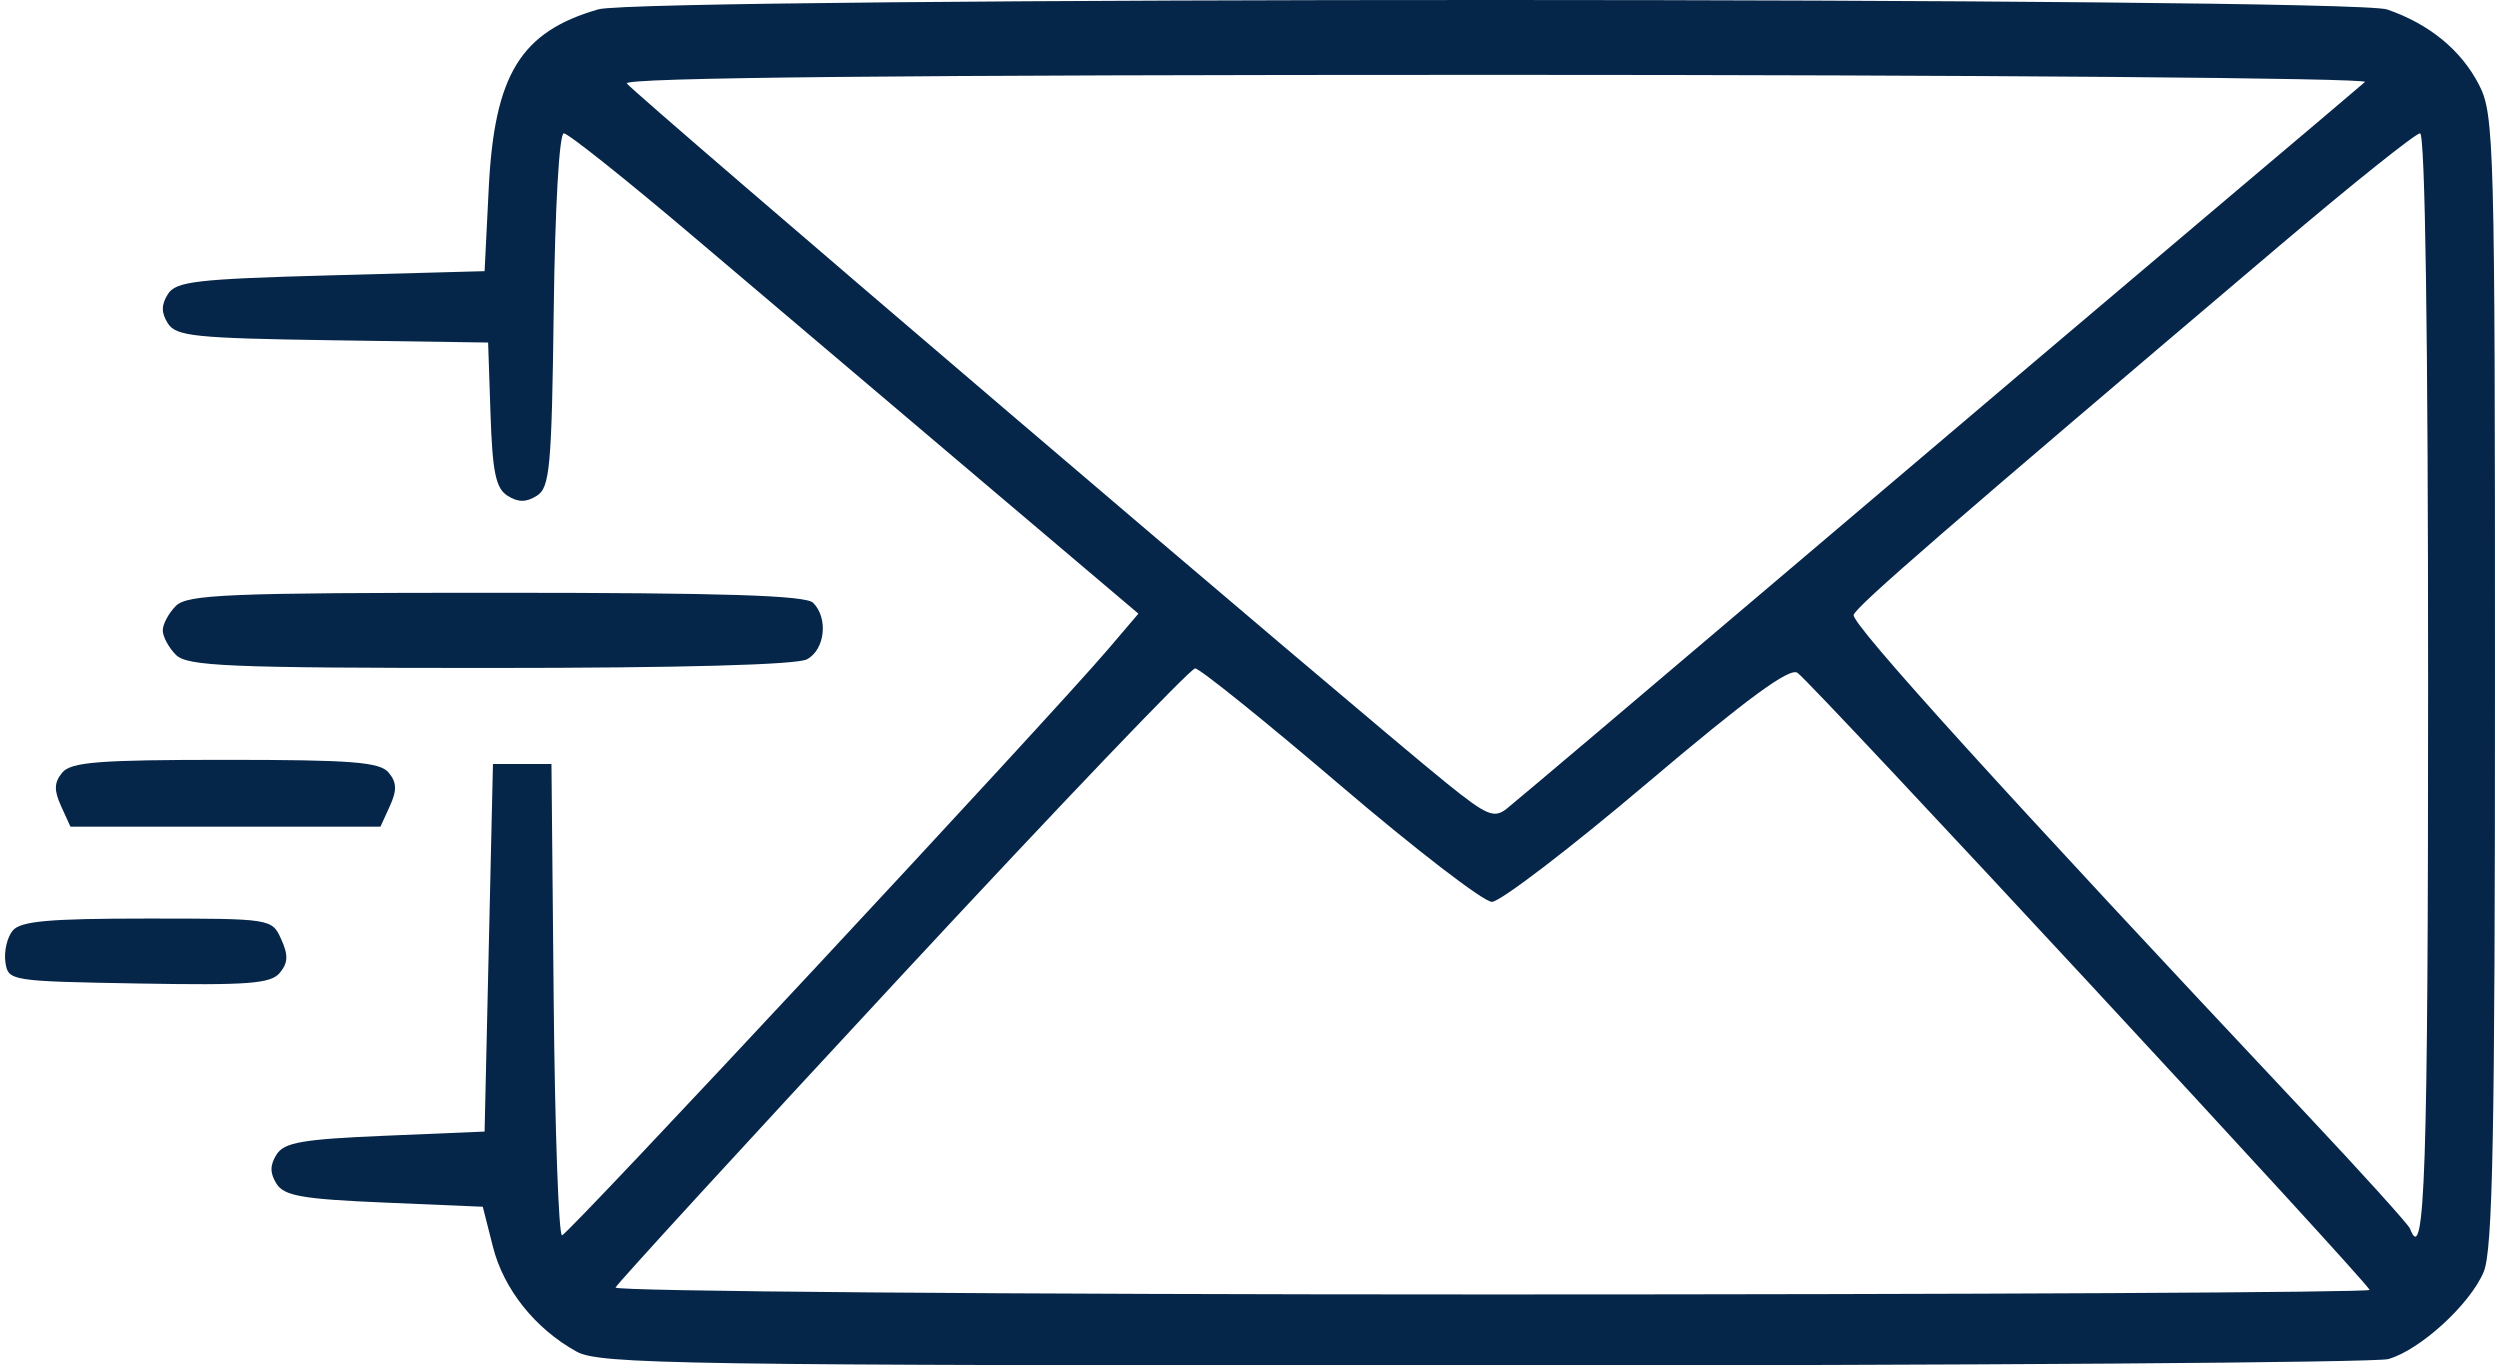 <svg width="249" height="136" viewBox="0 0 249 136" fill="none" xmlns="http://www.w3.org/2000/svg">
<path fill-rule="evenodd" clip-rule="evenodd" d="M59.605 0.928C51.865 3.151 49.246 7.41 48.681 18.688L48.265 27.008L32.952 27.424C19.55 27.789 17.524 28.022 16.721 29.296C16.052 30.357 16.053 31.147 16.721 32.208C17.533 33.495 19.432 33.69 33.128 33.891L48.617 34.117L48.857 41.29C49.05 47.048 49.386 48.645 50.555 49.38C51.615 50.046 52.408 50.046 53.469 49.378C54.769 48.559 54.95 46.57 55.151 30.87C55.281 20.622 55.702 13.28 56.157 13.28C56.587 13.28 62.346 17.866 68.955 23.472C75.564 29.078 88.264 39.842 97.178 47.392L113.386 61.12L110.382 64.645C104.546 71.493 56.583 122.977 55.98 123.04C55.644 123.075 55.269 112.527 55.147 99.6L54.926 76.096H52.012H49.098L48.681 94.4L48.265 112.704L38.362 113.12C30.124 113.466 28.305 113.781 27.543 114.992C26.876 116.051 26.876 116.845 27.543 117.904C28.304 119.114 30.121 119.431 38.272 119.776L48.085 120.192L49.097 124.182C50.169 128.412 53.301 132.338 57.424 134.618C59.707 135.881 67.46 136 147.758 136C196.068 136 236.618 135.714 237.87 135.364C241.018 134.483 246.025 129.91 247.375 126.68C248.282 124.51 248.5 113.106 248.5 67.769C248.5 14.174 248.426 11.406 246.918 8.463C245.143 5 241.97 2.394 237.761 0.943C234.141 -0.304 63.942 -0.32 59.605 0.928ZM62.433 8.312C62.963 9.168 135.659 71.216 144.141 78.052C148.08 81.227 148.81 81.534 150.066 80.548C150.854 79.93 163.864 68.923 178.976 56.09C194.089 43.256 212.824 27.382 220.609 20.812C228.393 14.243 235.118 8.55 235.553 8.163C235.988 7.774 197.095 7.456 149.124 7.456C89.59 7.456 62.073 7.727 62.433 8.312ZM227.092 24.426C193.625 52.804 184.914 60.356 184.623 61.242C184.344 62.094 199.758 79.086 229.695 110.929C235.23 116.816 239.883 121.963 240.035 122.369C241.523 126.311 241.839 116.8 241.839 68.192C241.839 33.529 241.544 13.28 241.038 13.28C240.596 13.28 234.32 18.296 227.092 24.426ZM17.519 60.347C16.8 61.067 16.211 62.163 16.211 62.784C16.211 63.405 16.8 64.501 17.519 65.221C18.66 66.361 22.662 66.528 48.796 66.528C67.862 66.528 79.35 66.214 80.374 65.667C82.174 64.704 82.515 61.567 80.986 60.038C80.245 59.298 72.081 59.04 49.407 59.04C22.718 59.04 18.661 59.206 17.519 60.347ZM89.894 97.055C74.325 113.826 61.462 127.858 61.309 128.237C61.156 128.618 100.402 128.928 148.522 128.928C196.64 128.928 236.011 128.724 236.011 128.475C236.011 127.906 180.521 68.052 179.031 67.012C178.242 66.463 174.031 69.554 164.012 78.036C156.355 84.52 149.416 89.824 148.592 89.824C147.769 89.824 140.969 84.594 133.481 78.203C125.993 71.811 119.492 66.577 119.034 66.572C118.576 66.566 105.463 80.284 89.894 97.055ZM6.199 76.953C5.392 77.926 5.363 78.709 6.08 80.281L7.017 82.336H22.455H37.894L38.831 80.281C39.547 78.709 39.519 77.926 38.711 76.953C37.833 75.896 35.081 75.68 22.455 75.68C9.83 75.68 7.078 75.896 6.199 76.953ZM1.263 92.69C0.713 93.352 0.387 94.755 0.536 95.81C0.806 97.708 0.947 97.731 13.802 97.957C24.73 98.149 26.967 97.979 27.87 96.892C28.695 95.899 28.726 95.121 28.007 93.543C27.072 91.491 27.049 91.488 14.666 91.488C4.865 91.488 2.051 91.74 1.263 92.69Z" fill="#052549"/>
</svg>
